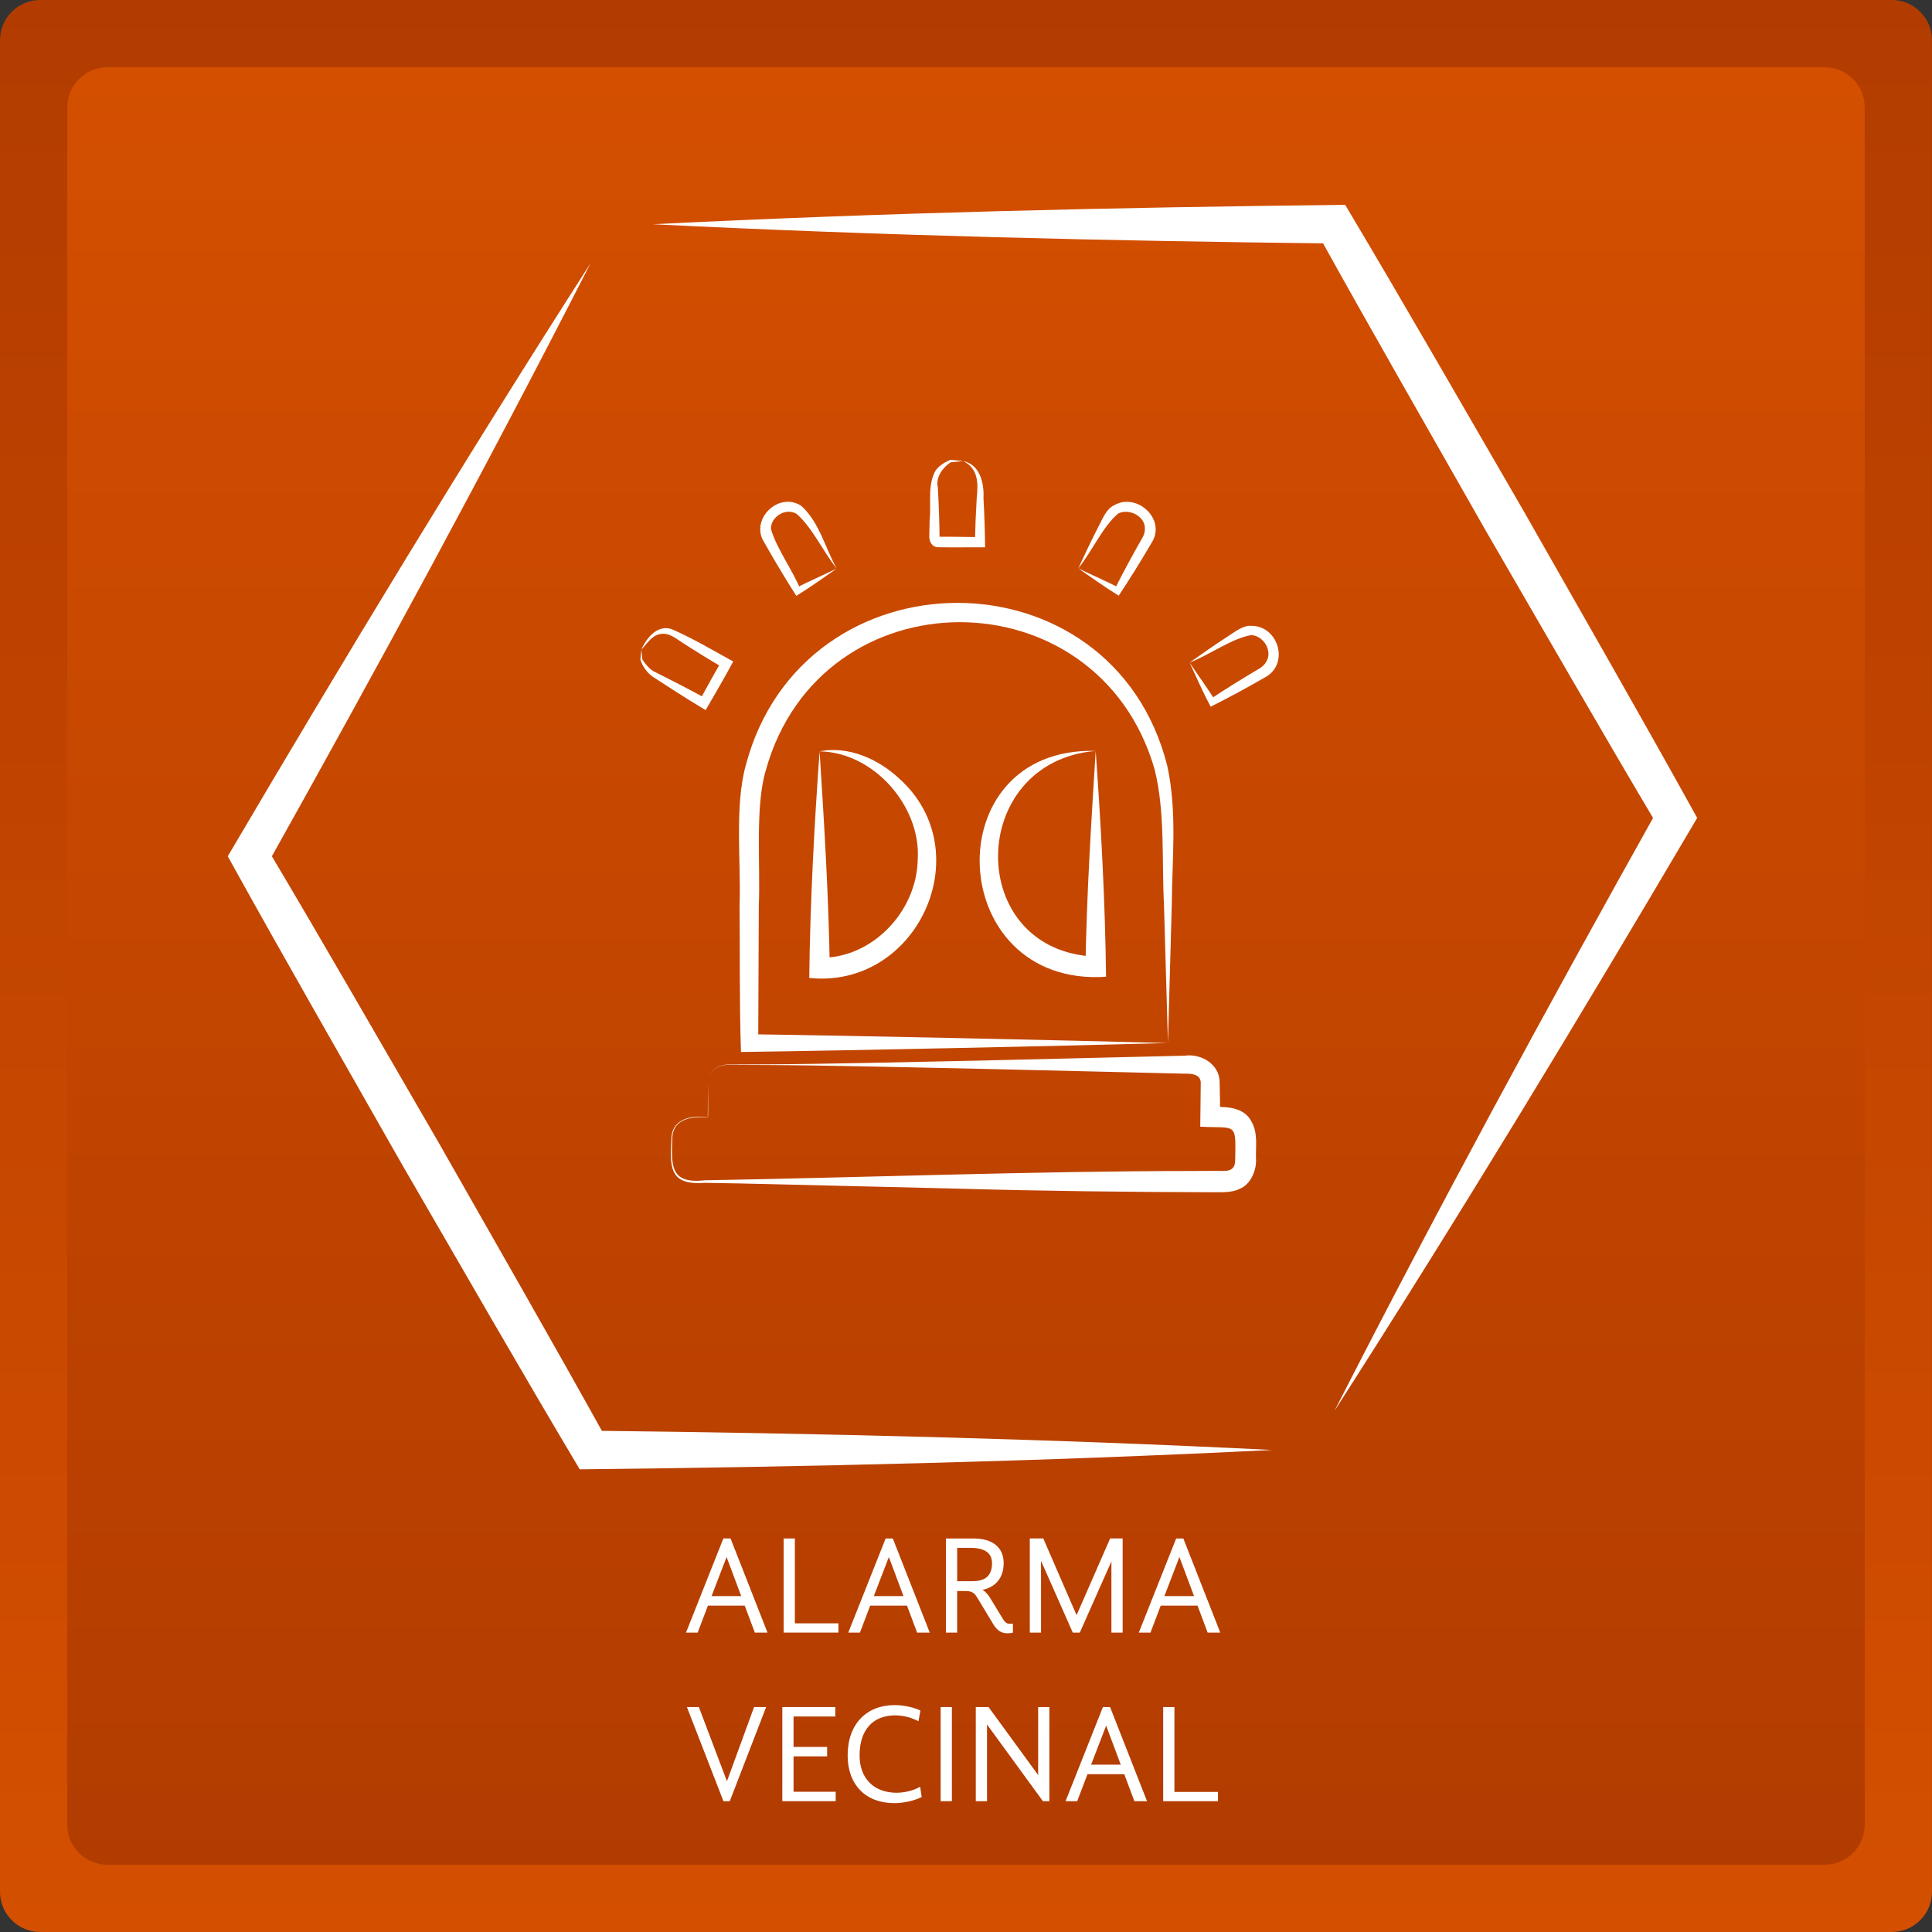 <?xml version="1.0" encoding="utf-8"?>
<!-- Generator: Adobe Illustrator 27.5.0, SVG Export Plug-In . SVG Version: 6.00 Build 0)  -->
<svg version="1.1" id="Capa_1" xmlns="http://www.w3.org/2000/svg" xmlns:xlink="http://www.w3.org/1999/xlink" x="0px" y="0px"
	 viewBox="0 0 1080 1080" style="enable-background:new 0 0 1080 1080;" xml:space="preserve">
<rect x="0" y="0" width="1080" height="1080" fill="#333333" stroke="none"/>
<style type="text/css">
	.st0{fill:url(#SVGID_1_);}
	.st1{fill:url(#SVGID_00000078730835774529272020000007083109808881612980_);}
	.st2{fill:#FFFFFF;}
</style>
<g>
	<g>
		<g>
			<linearGradient id="SVGID_1_" gradientUnits="userSpaceOnUse" x1="540" y1="0" x2="540" y2="1080">
				<stop  offset="0" style="stop-color:#B23C00"/>
				<stop  offset="1" style="stop-color:#D44F00"/>
			</linearGradient>
			<path class="st0" d="M1057.52,1080H22.48C10.07,1080,0,1069.93,0,1057.52V22.48C0,10.07,10.07,0,22.48,0h1035.03
				c12.42,0,22.48,10.07,22.48,22.48v1035.03C1080,1069.93,1069.93,1080,1057.52,1080z"/>
		</g>
		<g>
			
				<linearGradient id="SVGID_00000030449455449815096270000009723284803878245013_" gradientUnits="userSpaceOnUse" x1="540" y1="1042.411" x2="540" y2="37.589">
				<stop  offset="0" style="stop-color:#B23C00"/>
				<stop  offset="1" style="stop-color:#D44F00"/>
			</linearGradient>
			<path style="fill:url(#SVGID_00000030449455449815096270000009723284803878245013_);" d="M1019.93,1042.41H60.07
				c-12.42,0-22.48-10.07-22.48-22.48V60.07c0-12.42,10.07-22.48,22.48-22.48h959.85c12.42,0,22.48,10.07,22.48,22.48v959.85
				C1042.41,1032.34,1032.34,1042.41,1019.93,1042.41z"/>
		</g>
	</g>
	<g>
		<g>
			<path class="st2" d="M330.14,147.1C272.09,260.75,211.18,372.87,148.9,484.19v-10.74c32.59,54.8,64.27,110.13,96.29,165.25
				c31.48,55.44,63.31,110.68,94.21,166.46l-9.28-5.39c127.03,1.44,254.07,4.45,380.97,10.77c-128.92,6.43-257.97,9.44-387.01,10.83
				c-33.73-56.57-66.44-113.75-99.51-170.71c-32.51-57.28-65.38-114.35-97.25-171.99C193.05,367.01,260.18,256.16,330.14,147.1
				L330.14,147.1z"/>
			<path class="st2" d="M745.92,788.79c58.04-113.64,118.95-225.76,181.23-337.09v10.74c-32.59-54.8-64.27-110.13-96.29-165.25
				c-31.48-55.44-63.31-110.68-94.21-166.46l9.28,5.39c-127.03-1.44-254.07-4.45-380.97-10.77c128.92-6.43,257.97-9.44,387.01-10.83
				c33.73,56.57,66.43,113.75,99.51,170.71c32.51,57.28,65.38,114.35,97.25,171.99C883,568.88,815.87,679.73,745.92,788.79
				L745.92,788.79z"/>
		</g>
		<g>
			<path class="st2" d="M538.41,257.76c9.51,1.89,11.78,12.53,11.36,20.67c0.51,9.17,0.8,18.34,0.91,27.5
				c-5.21-0.02-20.68,0.11-25.81-0.01c-3.43,0.18-5.03-2.44-5.39-5.23V300l0.18-9.22c1.06-9.31-1.45-19.65,3.52-28.04
				c2.21-2.78,5.15-4.43,8.09-5.69C533.68,257.21,536.08,257.5,538.41,257.76L538.41,257.76z M538.41,257.76l-7.03,0.7
				c-3.84,2.49-8.54,8.05-7.13,13.89c0.51,8.64,0.91,20.06,0.96,27.84l0.18,0.33c-0.05,0.08,0.47,0.27-0.56-0.31
				c-0.09-0.04-0.52-0.18-0.8-0.17c-0.09,0,0.08,0,0.08,0c0.16,0.03,0.68-0.02,0.86,0c2.94-0.08,19.54,0.16,22.84,0.19l-2.82,2.84
				c0.17-8.27,0.51-16.53,1.01-24.78C546.89,270.08,546.85,261.78,538.41,257.76L538.41,257.76z"/>
			<path class="st2" d="M358.53,363.17c2.69-6.34,8.97-14.4,17.26-11.36c11.87,5.28,22.76,11.68,34.09,17.98
				c-4.94,9.15-10.18,18.18-15.42,27.16l-2.39-1.45c-8.99-5.34-18.66-11.71-27.47-17.4c-3.22-2.4-5.51-5.84-6.63-9.43L358.53,363.17
				L358.53,363.17z M358.53,363.17l0.57,5.51c1.25,2,4.16,5.77,7.05,6.96c9.35,4.73,19.64,9.92,28.71,14.97l-3.84,1.06
				c4.06-7.44,8.14-14.87,12.41-22.19l1.07,3.96c-8.13-4.77-16.16-9.7-24.07-14.87c-4.08-2.75-7.47-5.16-11.74-4.03
				C364.37,355.32,361.75,359.72,358.53,363.17L358.53,363.17z"/>
			<g>
				<path class="st2" d="M652.89,583.06c-60.72,1.68-177.91,4.18-238.68,5c-0.93-27.94-0.53-54.84-0.78-82.17
					c0.88-23.45-2.93-55.25,3.51-78.27c32.07-120.69,204.91-121.12,235.59,0.55c5.65,26.23,2.63,52.15,2.5,77.73L652.89,583.06
					L652.89,583.06z M652.89,583.06l-2.21-77.13c-1.32-25.65,0.75-51.84-5.27-75.94c-31.65-109.61-186.56-109.74-217.32,0.6
					c-6.13,20.4-2.91,53.73-3.91,75.38l-0.33,76.68l-4.88-4.51C477.22,578.95,594.59,581.5,652.89,583.06L652.89,583.06z"/>
				<path class="st2" d="M458.16,420.01c2.64,41.42,5.04,80.59,5.7,121.11l-5.52-5.73c29.17,0.54,54.28-25.95,54.68-55.13
					C514.79,450.84,488.63,420.53,458.16,420.01L458.16,420.01z M458.16,420.01c15.84-3.18,32.72,4.11,44.63,15.32
					c45.32,40.83,10.02,117.64-50.41,111.35C452.87,504.62,455.18,461.08,458.16,420.01L458.16,420.01z"/>
				<path class="st2" d="M612.5,419.77c-72.18,6.11-73.29,111.92-0.25,114.99l-5.46,5.73C607.43,500.08,609.93,461.12,612.5,419.77
					L612.5,419.77z M612.5,419.77c2.91,40.89,5.33,84.33,5.78,126.25C527.96,552.07,522.31,417.26,612.5,419.77L612.5,419.77z"/>
			</g>
			<path class="st2" d="M395.82,604.68c0.27-7.46,7.94-10.34,14.31-9.62l19.41-0.09c24.44-0.06,91.1-1.49,116.43-2.06l77.62-1.85
				l38.81-0.93c8.98-1.26,19.15,4.63,19.39,14.59l0.34,19.76l-5.56-5.59c6.48-0.3,17.93-0.77,22.59,7.31
				c4.42,7.16,2.59,14.74,2.98,22.51c0.07,5.86-3.12,13.47-9.2,15.88c-4.86,2.38-10.29,1.75-15.2,1.88
				c-47.06-0.11-94.9-0.68-141.91-2l-103.2-2.48c-8.04-0.22-30.81-0.71-38.7-0.78c-20.27,1.51-19.47-9.13-18.53-25.87
				c1-10.6,12.37-11.86,20.24-10.87C395.65,624.47,395.82,604.68,395.82,604.68L395.82,604.68z M395.82,604.68
				c-0.03,0.11,0.15,19.98-0.08,19.89c-8.27-0.54-18.96,0.35-19.9,10.84c-0.5,15.72-1.7,26.57,18.1,24.38
				c85.35-1.46,185.91-5.17,270.91-5.19l12.9-0.06c5.17-0.49,12.93,2.22,12.73-6.34c0.47-21.31,0.55-17.31-19.53-18.37
				c0.08-3.55,0.2-20.7,0.28-24.59c-0.08-4.7-5.2-5.16-8.84-5.04l-38.81-0.93l-77.62-1.85c-25.56-0.57-91.66-2-116.43-2.06
				l-19.41-0.09C403.82,594.48,396.09,597.23,395.82,604.68L395.82,604.68z"/>
			<path class="st2" d="M602.76,317.73c3.46-7.3,7.12-15.36,11.35-23.49c2.11-3.89,4.19-9.67,8.55-11.7
				c12.72-7.59,29.5,7.7,21.13,20.81c-5.84,9.99-12.03,20-18.42,29.63C617.38,328.09,609.57,322.42,602.76,317.73L602.76,317.73z
				 M602.76,317.73c8.26,3.99,15.9,7.26,22.98,10.93l-2.62,0.7c4.89-9.7,10.15-19.42,15.55-28.85c0.94-1.65,1.32-3.2,1.34-4.85
				c0.26-7.1-8.91-11.71-14.97-8.57C616.52,294.24,610.69,307.84,602.76,317.73L602.76,317.73z"/>
			<path class="st2" d="M664.99,370.38c6.61-4.6,13.74-9.74,21.42-14.67c3.74-2.32,8.42-6.3,13.2-5.86
				c14.98,0.01,21.34,21.19,7.72,28.71c-9.98,5.75-20.27,11.34-30.57,16.5C672.36,386.78,668.48,377.91,664.99,370.38L664.99,370.38
				z M664.99,370.38c5.11,7.64,10.02,14.35,14.27,21.13l-2.64-0.71c9.02-5.98,18.38-11.78,27.7-17.27c1.46-0.94,2.72-2.13,3.5-3.57
				c3.77-6-1.44-14.61-8.42-14.94C688.51,356.92,676.72,365.8,664.99,370.38L664.99,370.38z"/>
			<path class="st2" d="M467.74,317.83c-6.8,4.69-14.61,10.37-22.59,15.26c-5.06-7.92-9.93-15.97-14.63-24.1l-3.23-5.69
				c-8.47-12.79,8.11-28.99,20.75-20.42C458.18,292.13,461.49,306.92,467.74,317.83L467.74,317.83z M467.74,317.83
				c-8.18-10.33-13.4-22.55-22.37-30.53c-6.07-3.73-14.62,1.51-14.39,8.45c2.97,10.61,12.01,22.76,16.45,33.73l-2.63-0.73
				C451.87,325.08,459.49,321.82,467.74,317.83L467.74,317.83z"/>
		</g>
	</g>
	<g>
		<path class="st2" d="M416.31,897.56h-20.58L390,912.63h-6.52l20.89-52.62h4.01l20.66,52.62h-7.07L416.31,897.56z M397.77,892.21
			h16.57l-8.17-21.83L397.77,892.21z"/>
		<path class="st2" d="M438.06,860.01h6.28v47.44h24.35v5.18h-30.63V860.01z"/>
		<path class="st2" d="M507.02,897.56h-20.58l-5.73,15.08h-6.52l20.89-52.62h4.01l20.66,52.62h-7.07L507.02,897.56z M488.48,892.21
			h16.57l-8.17-21.83L488.48,892.21z"/>
		<path class="st2" d="M563.33,913.03c-3.14,0-5.65-1.1-8.09-5.1l-8.33-13.82c-1.73-2.91-2.75-4.71-6.99-4.71h-4.87v23.25h-6.28
			v-52.62h15.55c10.37,0,16.73,4.87,16.73,13.74c0,7.15-3.38,13.12-11.86,15c1.88,1.02,3.46,2.98,4.63,5.03l6.83,11.23
			c1.26,2.12,2.36,2.67,3.85,2.67h1.73v4.95C565.22,912.87,564.35,913.03,563.33,913.03z M535.06,883.89h8.64
			c8.09,0,10.84-4.01,10.84-10.13c0-5.81-4.4-8.48-11.78-8.48h-7.7V883.89z"/>
		<path class="st2" d="M575.66,860.01h7.54l18.61,42.88l18.77-42.88h6.99v52.62h-6.28v-39.82l-17.67,39.82h-3.93l-17.75-40.13v40.13
			h-6.28V860.01z"/>
		<path class="st2" d="M669.43,897.56h-20.58l-5.73,15.08h-6.52l20.89-52.62h4l20.66,52.62h-7.07L669.43,897.56z M650.9,892.21
			h16.57l-8.17-21.83L650.9,892.21z"/>
		<path class="st2" d="M406.37,995.73l15.16-41.47h6.75l-20.34,52.62h-3.53l-20.42-52.62h6.68L406.37,995.73z"/>
		<path class="st2" d="M437.32,954.26h29.61v5.26H443.6v17.04h18.77v5.26H443.6v19.79h23.56v5.26h-29.84V954.26z"/>
		<path class="st2" d="M473.84,981.28c0-17.67,10.68-28.12,26.23-28.12c5.26,0,10.92,1.34,14.45,3.06l-1.1,5.97
			c-3.3-1.81-8.17-3.3-12.96-3.3c-12.8,0-19.95,8.48-19.95,22.38c0,13.04,8.17,20.89,20.66,20.89c5.1,0,10.29-1.57,13.19-3.38
			l0.86,5.73c-3.93,2.12-10.29,3.46-15.24,3.46C483.89,1007.98,473.84,997.69,473.84,981.28z"/>
		<path class="st2" d="M525.83,954.26h6.28v52.62h-6.28V954.26z"/>
		<path class="st2" d="M545.46,954.26h7.15l27.72,38.01v-38.01h6.28v52.62H583L551.75,964v42.88h-6.28V954.26z"/>
		<path class="st2" d="M628.48,991.8H607.9l-5.73,15.08h-6.52l20.89-52.62h4l20.66,52.62h-7.07L628.48,991.8z M609.94,986.46h16.57
			l-8.17-21.83L609.94,986.46z"/>
		<path class="st2" d="M650.23,954.26h6.28v47.44h24.35v5.18h-30.63V954.26z"/>
	</g>
</g>
</svg>
